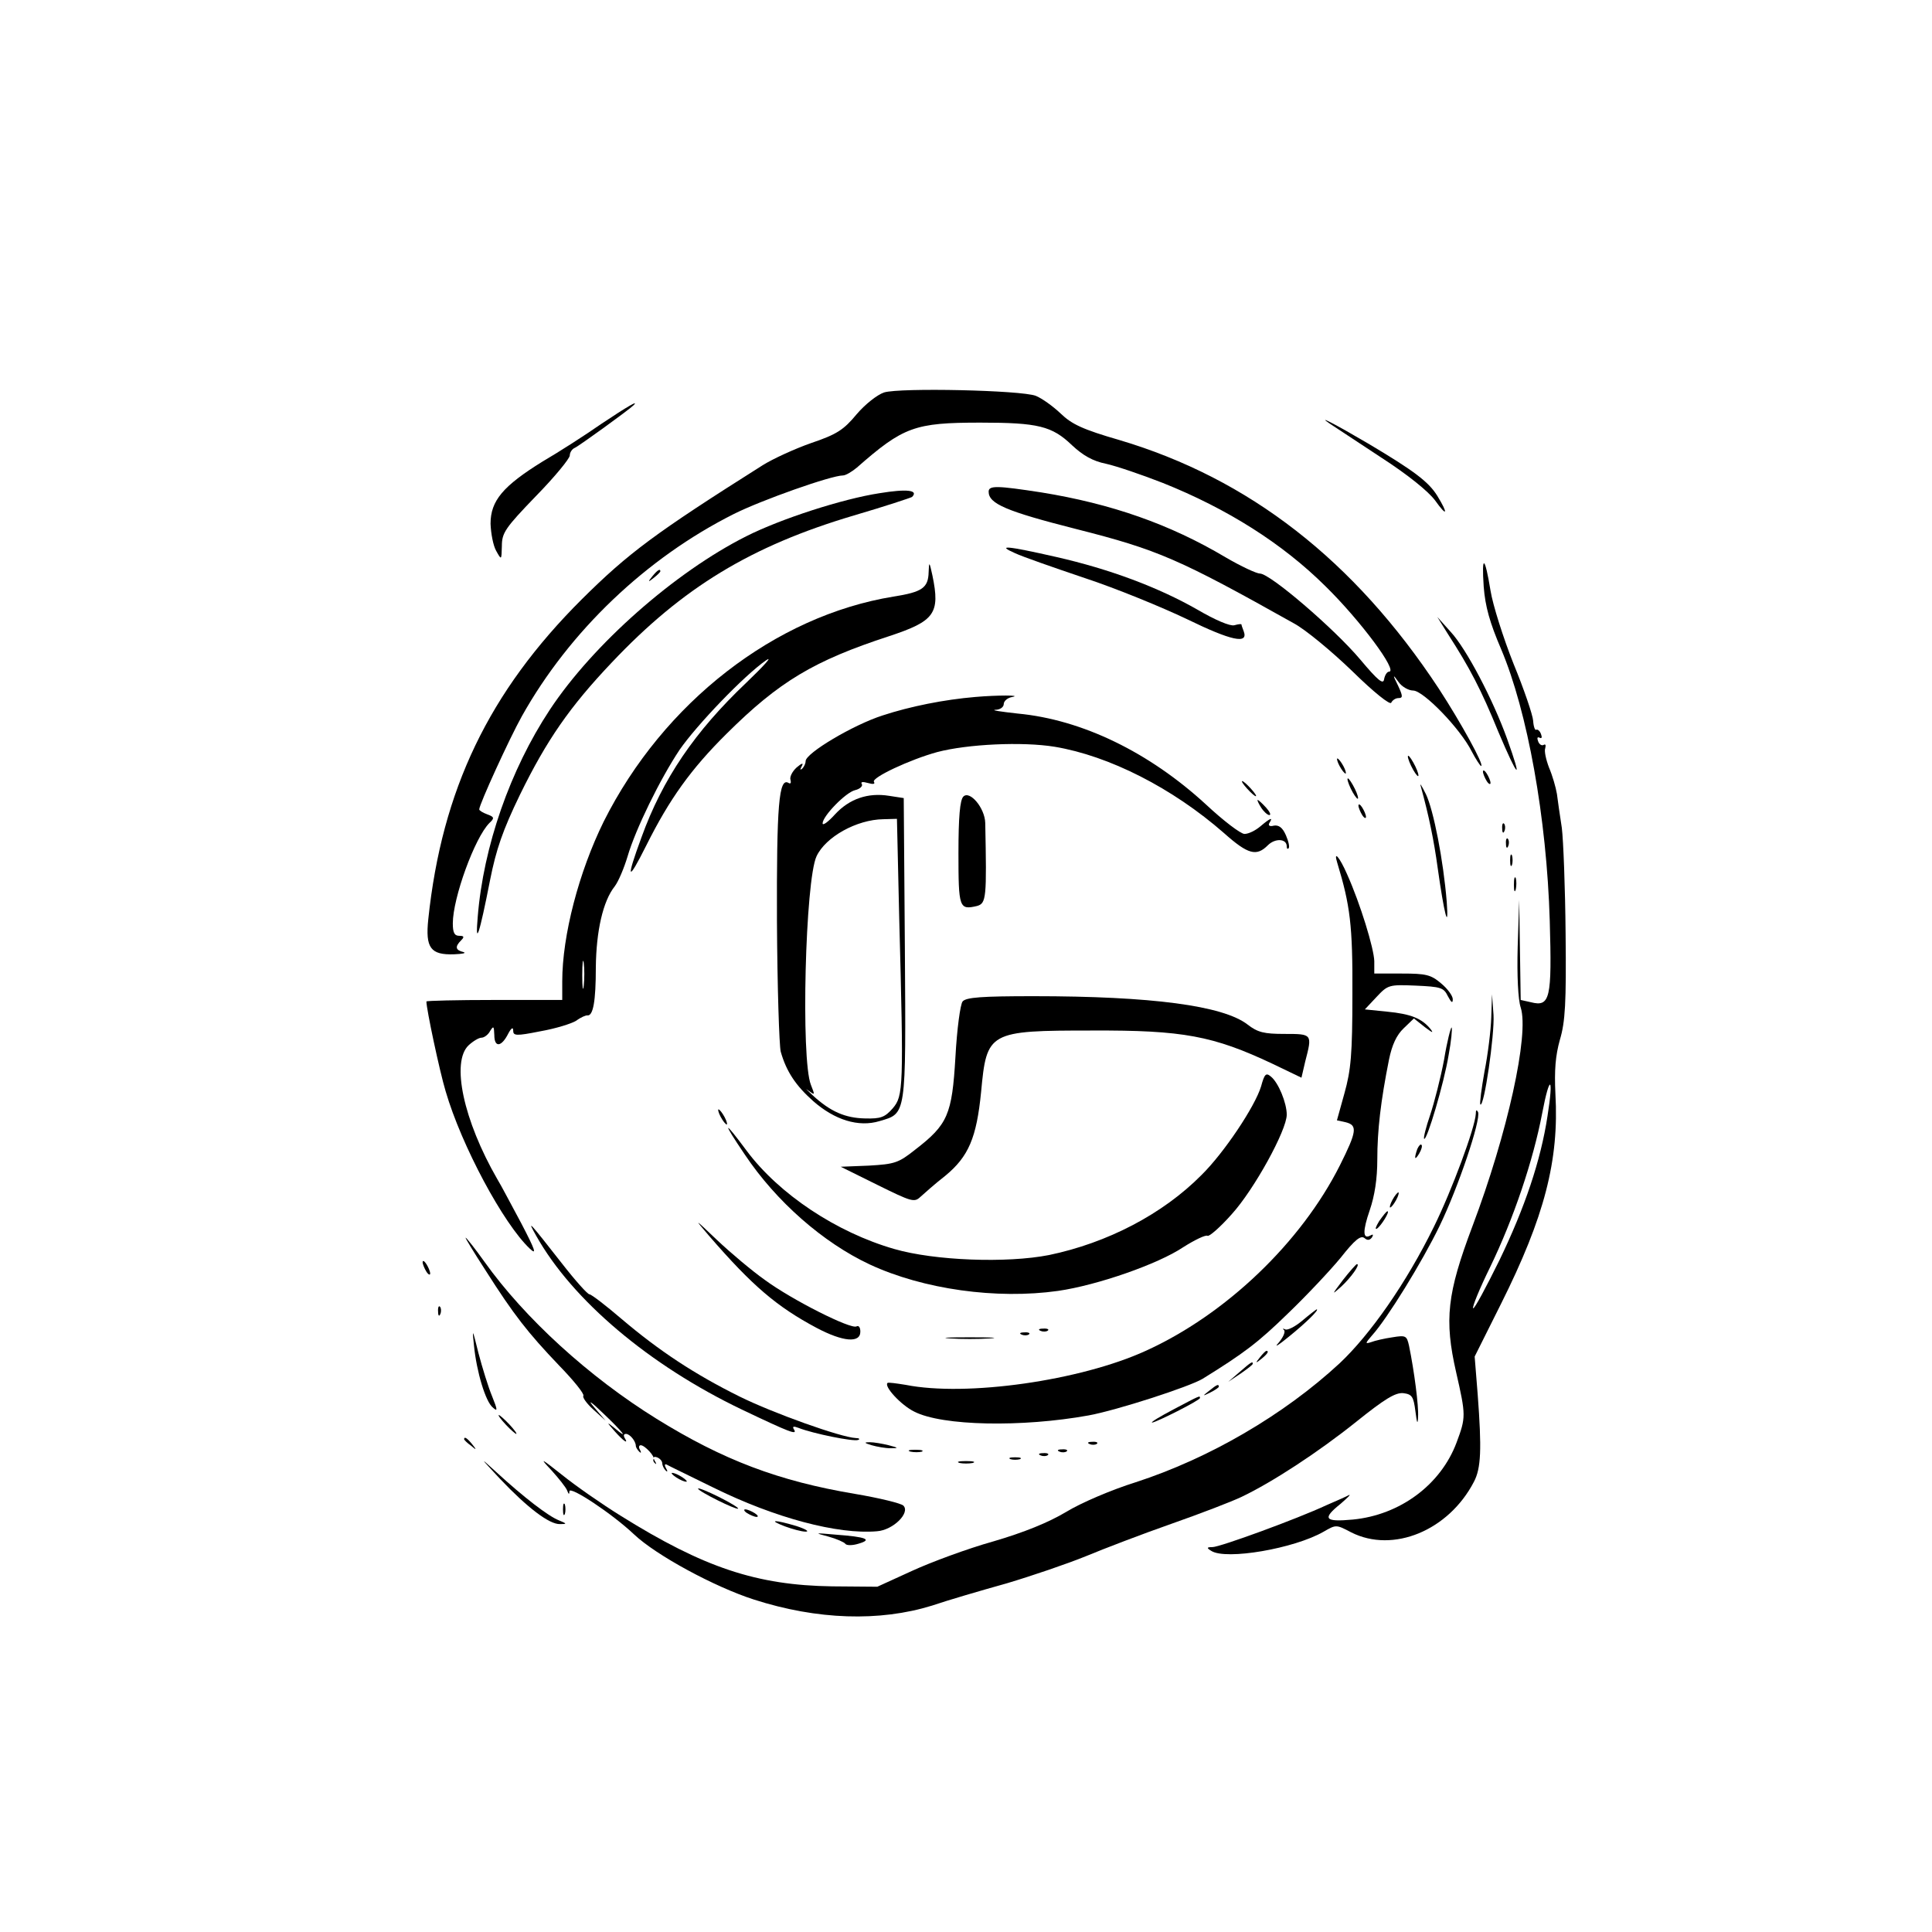 <?xml version="1.0" standalone="no"?>
<!DOCTYPE svg PUBLIC "-//W3C//DTD SVG 20010904//EN"
 "http://www.w3.org/TR/2001/REC-SVG-20010904/DTD/svg10.dtd">
<svg version="1.0" xmlns="http://www.w3.org/2000/svg"
 width="512pt" height="512pt" viewBox="0 0 512 512"
 preserveAspectRatio="xMidYMid meet">
<g transform="translate(0,512) scale(0.1,-0.1)"
fill="#000000" stroke="none">
<path d="M2343 4080 c-18 -6 -50 -31 -73 -58 -34 -41 -52 -53 -120 -76 -43
-15 -102 -42 -129 -59 -285 -180 -355 -232 -479 -355 -246 -245 -371 -505
-407 -848 -8 -76 6 -95 68 -93 23 1 34 3 25 6 -21 5 -23 14 -6 31 9 9 8 12 -5
12 -13 0 -17 9 -17 33 0 67 58 227 97 266 14 13 13 16 -6 23 -11 4 -21 10 -21
13 0 13 80 188 113 247 126 225 329 419 562 536 74 37 258 102 289 102 7 0 24
10 37 21 123 108 153 119 327 119 153 0 190 -9 243 -60 29 -27 55 -42 90 -49
27 -6 95 -29 151 -51 170 -68 316 -160 430 -273 93 -91 194 -227 169 -227 -5
0 -11 -9 -13 -20 -2 -15 -16 -4 -63 52 -68 81 -239 228 -266 228 -9 0 -50 19
-91 43 -148 88 -303 142 -488 172 -117 18 -140 19 -140 2 0 -32 47 -52 232
-99 217 -55 272 -79 577 -250 30 -16 99 -73 154 -126 58 -57 102 -92 104 -84
3 6 11 12 19 12 12 0 12 5 -1 33 -15 30 -14 31 1 10 9 -13 27 -23 39 -23 27 0
125 -101 155 -161 11 -21 23 -39 25 -39 10 0 -54 116 -112 205 -224 340 -503
557 -847 659 -97 28 -126 42 -155 70 -20 19 -49 40 -66 47 -39 15 -359 22
-402 9z"/>
<path d="M1594 3997 c-43 -30 -113 -75 -156 -100 -105 -65 -138 -104 -138
-165 1 -26 7 -58 15 -72 14 -25 14 -25 15 13 0 35 9 48 90 132 50 51 90 100
90 108 0 8 6 17 13 20 10 4 144 101 156 113 15 15 -16 -3 -85 -49z"/>
<path d="M3523 3998 c11 -7 71 -47 135 -89 73 -47 127 -91 145 -115 32 -45 36
-37 6 12 -23 37 -61 66 -184 139 -85 50 -137 77 -102 53z"/>
<path d="M2331 3813 c-98 -15 -262 -68 -353 -114 -189 -95 -406 -286 -521
-460 -105 -159 -176 -362 -191 -549 -7 -81 4 -49 33 99 16 80 33 130 79 225
71 145 132 233 243 350 188 199 369 309 642 390 82 24 151 47 154 49 18 18
-13 22 -86 10z"/>
<path d="M2690 3654 c19 -9 102 -38 185 -66 82 -27 204 -77 271 -109 117 -57
163 -67 150 -32 -3 8 -6 16 -6 18 0 2 -8 1 -19 -2 -11 -3 -51 14 -97 41 -105
60 -234 108 -375 140 -132 30 -159 32 -109 10z"/>
<path d="M2461 3604 c-1 -42 -17 -53 -93 -65 -314 -51 -610 -281 -768 -596
-66 -134 -110 -302 -110 -424 l0 -49 -180 0 c-99 0 -180 -2 -180 -4 0 -20 35
-185 51 -238 42 -144 153 -351 223 -417 19 -18 15 -5 -22 66 -26 48 -54 102
-64 118 -90 156 -123 311 -76 355 12 11 27 20 34 20 7 0 18 8 23 18 9 14 10
13 11 -11 0 -34 19 -32 37 4 8 15 13 18 13 8 0 -14 7 -15 72 -2 40 7 82 20 95
28 12 9 26 15 30 14 15 -1 22 38 22 127 1 97 19 176 50 215 10 13 25 49 34 79
21 72 86 205 138 283 45 65 170 196 229 237 19 13 -4 -13 -52 -59 -137 -130
-222 -255 -278 -410 -42 -114 -37 -121 13 -21 61 122 118 202 213 296 139 138
231 193 430 258 121 40 136 60 115 161 -8 37 -9 38 -10 9z m-914 -1096 c-2
-18 -4 -6 -4 27 0 33 2 48 4 33 2 -15 2 -42 0 -60z"/>
<path d="M3932 3565 c4 -52 16 -95 46 -165 70 -165 121 -448 129 -720 6 -207
1 -229 -50 -216 l-27 6 -2 133 -2 132 -4 -125 c-2 -75 1 -139 8 -160 23 -71
-35 -334 -128 -580 -67 -178 -75 -247 -43 -387 26 -114 26 -119 1 -186 -42
-112 -150 -192 -275 -204 -75 -7 -82 2 -32 42 17 15 28 25 22 23 -5 -3 -32
-15 -60 -27 -77 -36 -282 -111 -302 -111 -15 0 -16 -2 -3 -10 39 -25 220 6
298 51 33 19 33 19 73 -2 111 -56 258 5 325 134 19 36 21 86 10 232 l-8 100
70 140 c115 230 154 380 144 556 -3 63 0 101 12 144 14 47 17 97 15 280 -1
122 -6 249 -10 281 -5 33 -11 73 -13 90 -3 18 -12 49 -21 70 -8 21 -13 44 -10
51 2 8 1 12 -4 9 -5 -3 -12 1 -15 10 -3 8 -2 12 4 9 6 -3 7 1 4 9 -3 9 -9 14
-13 12 -3 -2 -7 8 -8 24 -1 15 -24 83 -52 151 -27 68 -55 156 -61 194 -15 92
-24 97 -18 10z m169 -1403 c-18 -118 -60 -242 -127 -381 -36 -73 -67 -131 -70
-128 -3 3 17 52 45 109 62 128 114 282 138 408 20 105 31 99 14 -8z"/>
<path d="M1729 3593 c-13 -16 -12 -17 4 -4 9 7 17 15 17 17 0 8 -8 3 -21 -13z"/>
<path d="M3837 3440 c58 -90 88 -147 134 -260 53 -125 65 -135 23 -18 -37 103
-108 239 -150 284 l-35 39 28 -45z"/>
<path d="M2585 3273 c-83 -7 -173 -25 -246 -49 -78 -25 -204 -100 -204 -121 0
-6 -4 -15 -9 -20 -6 -5 -6 -2 -1 7 5 9 0 8 -14 -4 -12 -11 -19 -26 -16 -33 2
-8 0 -11 -5 -8 -26 16 -32 -58 -31 -367 1 -174 6 -329 10 -345 15 -53 40 -90
86 -131 57 -50 120 -70 176 -53 71 21 70 10 67 457 l-3 399 -39 6 c-56 9 -105
-8 -143 -49 -18 -20 -33 -31 -33 -24 0 19 61 82 86 88 13 3 21 11 18 16 -4 6
2 7 16 3 14 -4 20 -3 16 3 -7 11 95 59 168 79 80 21 225 28 311 14 144 -24
312 -109 449 -229 64 -57 86 -62 116 -32 19 19 50 18 50 -3 0 -6 2 -8 5 -5 3
3 0 18 -7 34 -9 21 -19 28 -32 26 -11 -3 -16 0 -12 7 11 17 2 13 -24 -9 -13
-11 -31 -20 -42 -20 -10 0 -56 35 -102 78 -150 138 -328 225 -499 241 -45 5
-72 9 -59 10 12 0 22 7 22 15 0 8 10 17 23 19 26 5 -40 5 -98 0z m-202 -585
c12 -451 11 -472 -17 -505 -21 -24 -32 -28 -73 -27 -53 1 -92 18 -139 61 -16
15 -22 21 -12 13 18 -13 18 -13 7 15 -27 67 -15 543 15 606 24 51 106 97 177
98 l36 1 6 -262z"/>
<path d="M3731 3115 c0 -5 6 -21 14 -35 8 -14 14 -20 14 -15 0 6 -6 21 -14 35
-8 14 -14 21 -14 15z"/>
<path d="M3550 3090 c6 -11 13 -20 16 -20 2 0 0 9 -6 20 -6 11 -13 20 -16 20
-2 0 0 -9 6 -20z"/>
<path d="M3930 3075 c0 -5 5 -17 10 -25 5 -8 10 -10 10 -5 0 6 -5 17 -10 25
-5 8 -10 11 -10 5z"/>
<path d="M3571 3055 c0 -5 6 -21 14 -35 8 -14 14 -20 14 -15 0 6 -6 21 -14 35
-8 14 -14 21 -14 15z"/>
<path d="M3305 3030 c10 -11 20 -20 23 -20 3 0 -3 9 -13 20 -10 11 -20 20 -23
20 -3 0 3 -9 13 -20z"/>
<path d="M3765 3037 c22 -80 35 -144 45 -217 17 -121 30 -173 24 -90 -9 111
-35 243 -55 285 -11 22 -17 32 -14 22z"/>
<path d="M2553 3009 c-9 -9 -13 -54 -13 -150 0 -145 2 -151 49 -140 25 7 26
21 22 220 -1 40 -41 87 -58 70z"/>
<path d="M3342 2980 c7 -11 17 -20 22 -20 5 0 1 9 -9 20 -10 11 -20 20 -22 20
-2 0 2 -9 9 -20z"/>
<path d="M3600 2985 c0 -5 5 -17 10 -25 5 -8 10 -10 10 -5 0 6 -5 17 -10 25
-5 8 -10 11 -10 5z"/>
<path d="M3981 2924 c0 -11 3 -14 6 -6 3 7 2 16 -1 19 -3 4 -6 -2 -5 -13z"/>
<path d="M3991 2884 c0 -11 3 -14 6 -6 3 7 2 16 -1 19 -3 4 -6 -2 -5 -13z"/>
<path d="M4002 2840 c0 -14 2 -19 5 -12 2 6 2 18 0 25 -3 6 -5 1 -5 -13z"/>
<path d="M3544 2833 c34 -112 41 -165 40 -348 0 -160 -4 -201 -21 -262 l-20
-72 23 -5 c32 -8 30 -24 -15 -114 -103 -205 -303 -396 -515 -492 -173 -79
-475 -122 -636 -90 -25 4 -46 7 -48 5 -10 -9 36 -59 71 -76 74 -38 285 -42
462 -10 76 14 267 76 302 97 110 68 148 97 226 173 49 47 112 114 140 148 37
47 53 60 63 52 8 -7 14 -6 20 2 4 7 3 9 -4 5 -21 -12 -21 12 -2 67 13 38 20
83 20 134 0 77 9 155 31 265 8 39 20 65 39 83 l27 26 29 -23 c20 -15 24 -17
15 -5 -23 28 -52 40 -115 46 l-59 6 31 33 c30 32 33 33 104 30 66 -3 74 -5 85
-28 9 -17 13 -20 13 -8 0 9 -14 28 -31 42 -27 23 -40 26 -104 26 l-73 0 0 33
c-1 34 -37 152 -72 230 -20 46 -37 65 -26 30z"/>
<path d="M4012 2775 c0 -16 2 -22 5 -12 2 9 2 23 0 30 -3 6 -5 -1 -5 -18z"/>
<path d="M2551 2466 c-6 -7 -15 -73 -19 -147 -9 -153 -20 -179 -107 -246 -44
-35 -54 -38 -122 -42 l-75 -3 97 -48 c91 -45 98 -47 114 -32 10 9 39 35 66 56
62 51 83 101 95 222 15 160 19 163 295 163 240 1 320 -14 477 -88 l77 -37 10
43 c19 73 19 73 -55 73 -54 0 -71 4 -98 25 -65 50 -254 75 -567 75 -137 0
-179 -3 -188 -14z"/>
<path d="M3952 2424 c-1 -34 -9 -99 -18 -144 -8 -45 -13 -84 -11 -87 10 -9 38
185 35 237 l-4 55 -2 -61z"/>
<path d="M3827 2312 c-9 -48 -26 -114 -37 -147 -11 -32 -18 -60 -16 -63 7 -7
53 148 65 222 7 37 10 70 8 73 -2 2 -12 -36 -20 -85z"/>
<path d="M3342 2241 c-16 -53 -98 -176 -158 -235 -103 -104 -250 -180 -404
-212 -112 -22 -303 -15 -410 16 -153 44 -305 145 -391 260 -63 85 -66 80 -5
-10 83 -124 207 -233 331 -291 142 -66 336 -93 499 -70 104 15 265 71 332 116
30 19 59 33 64 30 4 -3 34 23 64 57 60 66 146 223 146 264 0 31 -22 85 -42
101 -13 11 -17 7 -26 -26z"/>
<path d="M1910 2160 c6 -11 13 -20 16 -20 2 0 0 9 -6 20 -6 11 -13 20 -16 20
-2 0 0 -9 6 -20z"/>
<path d="M3911 2168 c-2 -37 -64 -204 -111 -299 -73 -149 -169 -286 -250 -362
-148 -137 -346 -252 -540 -315 -64 -20 -146 -55 -185 -79 -47 -28 -111 -54
-193 -78 -68 -19 -165 -55 -215 -78 l-92 -42 -120 1 c-199 3 -339 49 -560 187
-50 31 -119 79 -155 108 -58 46 -61 47 -29 13 20 -22 39 -46 42 -54 4 -11 6
-11 6 -2 1 15 114 -60 171 -114 59 -56 215 -140 318 -173 168 -54 333 -59 472
-16 41 14 130 40 198 59 67 20 161 52 210 72 48 20 150 59 227 86 77 27 160
59 185 71 82 39 204 119 304 199 76 61 104 78 125 76 23 -3 27 -9 32 -48 4
-32 6 -37 7 -15 2 28 -10 121 -24 189 -6 26 -8 28 -44 22 -21 -3 -47 -9 -57
-13 -16 -5 -15 -3 3 18 40 44 133 195 179 290 49 101 110 281 102 302 -4 7 -6
6 -6 -5z"/>
<path d="M3756 2075 c-9 -26 -7 -32 5 -12 6 10 9 21 6 23 -2 3 -7 -2 -11 -11z"/>
<path d="M3690 1940 c-6 -11 -8 -20 -6 -20 3 0 10 9 16 20 6 11 8 20 6 20 -3
0 -10 -9 -16 -20z"/>
<path d="M3655 1884 c-9 -15 -12 -23 -6 -20 11 7 35 46 28 46 -3 0 -12 -12
-22 -26z"/>
<path d="M1879 1845 c115 -133 180 -188 285 -244 70 -37 116 -41 116 -10 0 11
-4 17 -10 14 -14 -9 -171 70 -243 123 -34 24 -91 72 -127 106 -61 58 -62 59
-21 11z"/>
<path d="M1421 1845 c96 -171 300 -343 544 -460 130 -62 149 -69 139 -53 -5 8
-1 9 12 4 38 -15 146 -37 158 -32 6 2 3 5 -6 5 -40 2 -219 66 -308 110 -119
59 -213 121 -312 205 -42 36 -81 66 -86 66 -5 0 -38 37 -73 82 -87 111 -94
119 -68 73z"/>
<path d="M1287 1753 c75 -118 112 -165 194 -251 39 -40 68 -76 65 -81 -3 -4 9
-21 27 -37 l32 -29 -30 35 c-19 22 -10 17 23 -15 53 -50 71 -74 30 -39 -21 17
-21 16 1 -9 24 -27 38 -36 26 -17 -3 6 -2 10 4 10 10 0 26 -19 26 -32 0 -3 4
-10 9 -15 5 -5 6 -3 2 5 -4 6 -3 12 2 12 11 0 39 -31 34 -37 -2 -3 0 -8 4 -11
4 -4 4 -1 -1 7 -5 9 -3 12 6 9 8 -3 14 -10 14 -16 0 -5 4 -14 9 -19 5 -5 6 -2
1 6 -4 7 -4 12 1 10 5 -3 61 -30 124 -61 164 -81 331 -125 434 -116 43 3 89
49 70 68 -6 6 -63 20 -128 31 -203 34 -350 90 -526 199 -179 111 -349 266
-456 416 -25 35 -48 64 -50 64 -2 0 22 -39 53 -87z"/>
<path d="M1120 1775 c0 -5 5 -17 10 -25 5 -8 10 -10 10 -5 0 6 -5 17 -10 25
-5 8 -10 11 -10 5z"/>
<path d="M3559 1728 c-30 -40 -31 -41 -5 -18 26 24 52 60 42 60 -2 0 -19 -19
-37 -42z"/>
<path d="M1161 1644 c0 -11 3 -14 6 -6 3 7 2 16 -1 19 -3 4 -6 -2 -5 -13z"/>
<path d="M3451 1620 c-19 -16 -39 -26 -45 -23 -6 3 -8 2 -3 -2 4 -5 -3 -20
-15 -34 -13 -14 0 -6 28 17 47 38 82 73 73 72 -2 -1 -19 -14 -38 -30z"/>
<path d="M1256 1555 c7 -71 31 -150 50 -165 13 -12 13 -7 -2 30 -10 24 -26 76
-36 114 -16 65 -17 67 -12 21z"/>
<path d="M2758 1593 c7 -3 16 -2 19 1 4 3 -2 6 -13 5 -11 0 -14 -3 -6 -6z"/>
<path d="M2708 1583 c7 -3 16 -2 19 1 4 3 -2 6 -13 5 -11 0 -14 -3 -6 -6z"/>
<path d="M2518 1573 c28 -2 76 -2 105 0 28 2 5 3 -53 3 -58 0 -81 -1 -52 -3z"/>
<path d="M3339 1523 c-13 -16 -12 -17 4 -4 16 13 21 21 13 21 -2 0 -10 -8 -17
-17z"/>
<path d="M3285 1484 l-30 -26 33 22 c17 12 32 23 32 26 0 7 -4 5 -35 -22z"/>
<path d="M3204 1434 c-18 -14 -18 -15 4 -4 12 6 22 13 22 15 0 8 -5 6 -26 -11z"/>
<path d="M3110 1385 c-36 -19 -61 -34 -57 -35 10 0 127 59 127 65 0 7 2 8 -70
-30z"/>
<path d="M1340 1345 c13 -14 26 -25 28 -25 3 0 -5 11 -18 25 -13 14 -26 25
-28 25 -3 0 5 -11 18 -25z"/>
<path d="M1230 1306 c0 -2 8 -10 18 -17 15 -13 16 -12 3 4 -13 16 -21 21 -21
13z"/>
<path d="M2310 1290 c14 -4 36 -8 50 -8 22 0 22 1 -5 8 -16 4 -39 8 -50 8 -16
0 -15 -2 5 -8z"/>
<path d="M2888 1293 c7 -3 16 -2 19 1 4 3 -2 6 -13 5 -11 0 -14 -3 -6 -6z"/>
<path d="M2413 1273 c9 -2 23 -2 30 0 6 3 -1 5 -18 5 -16 0 -22 -2 -12 -5z"/>
<path d="M2808 1273 c7 -3 16 -2 19 1 4 3 -2 6 -13 5 -11 0 -14 -3 -6 -6z"/>
<path d="M2758 1263 c7 -3 16 -2 19 1 4 3 -2 6 -13 5 -11 0 -14 -3 -6 -6z"/>
<path d="M1325 1201 c73 -77 131 -121 159 -120 19 0 19 1 -3 10 -28 11 -93 61
-166 128 -45 41 -44 40 10 -18z"/>
<path d="M2678 1253 c6 -2 18 -2 25 0 6 3 1 5 -13 5 -14 0 -19 -2 -12 -5z"/>
<path d="M2543 1243 c9 -2 25 -2 35 0 9 3 1 5 -18 5 -19 0 -27 -2 -17 -5z"/>
<path d="M1780 1216 c0 -3 9 -10 20 -16 11 -6 20 -8 20 -6 0 3 -9 10 -20 16
-11 6 -20 8 -20 6z"/>
<path d="M1850 1175 c0 -7 101 -57 106 -53 2 2 -21 16 -51 31 -30 15 -55 25
-55 22z"/>
<path d="M1492 1120 c0 -14 2 -19 5 -12 2 6 2 18 0 25 -3 6 -5 1 -5 -13z"/>
<path d="M1980 1110 c8 -5 20 -10 25 -10 6 0 3 5 -5 10 -8 5 -19 10 -25 10 -5
0 -3 -5 5 -10z"/>
<path d="M2080 1075 c19 -7 44 -14 55 -14 11 0 0 7 -25 15 -57 17 -77 17 -30
-1z"/>
<path d="M2195 1048 c22 -6 42 -15 45 -19 3 -5 19 -5 35 0 38 11 21 18 -60 24
-57 5 -58 5 -20 -5z"/>
</g>
</svg>